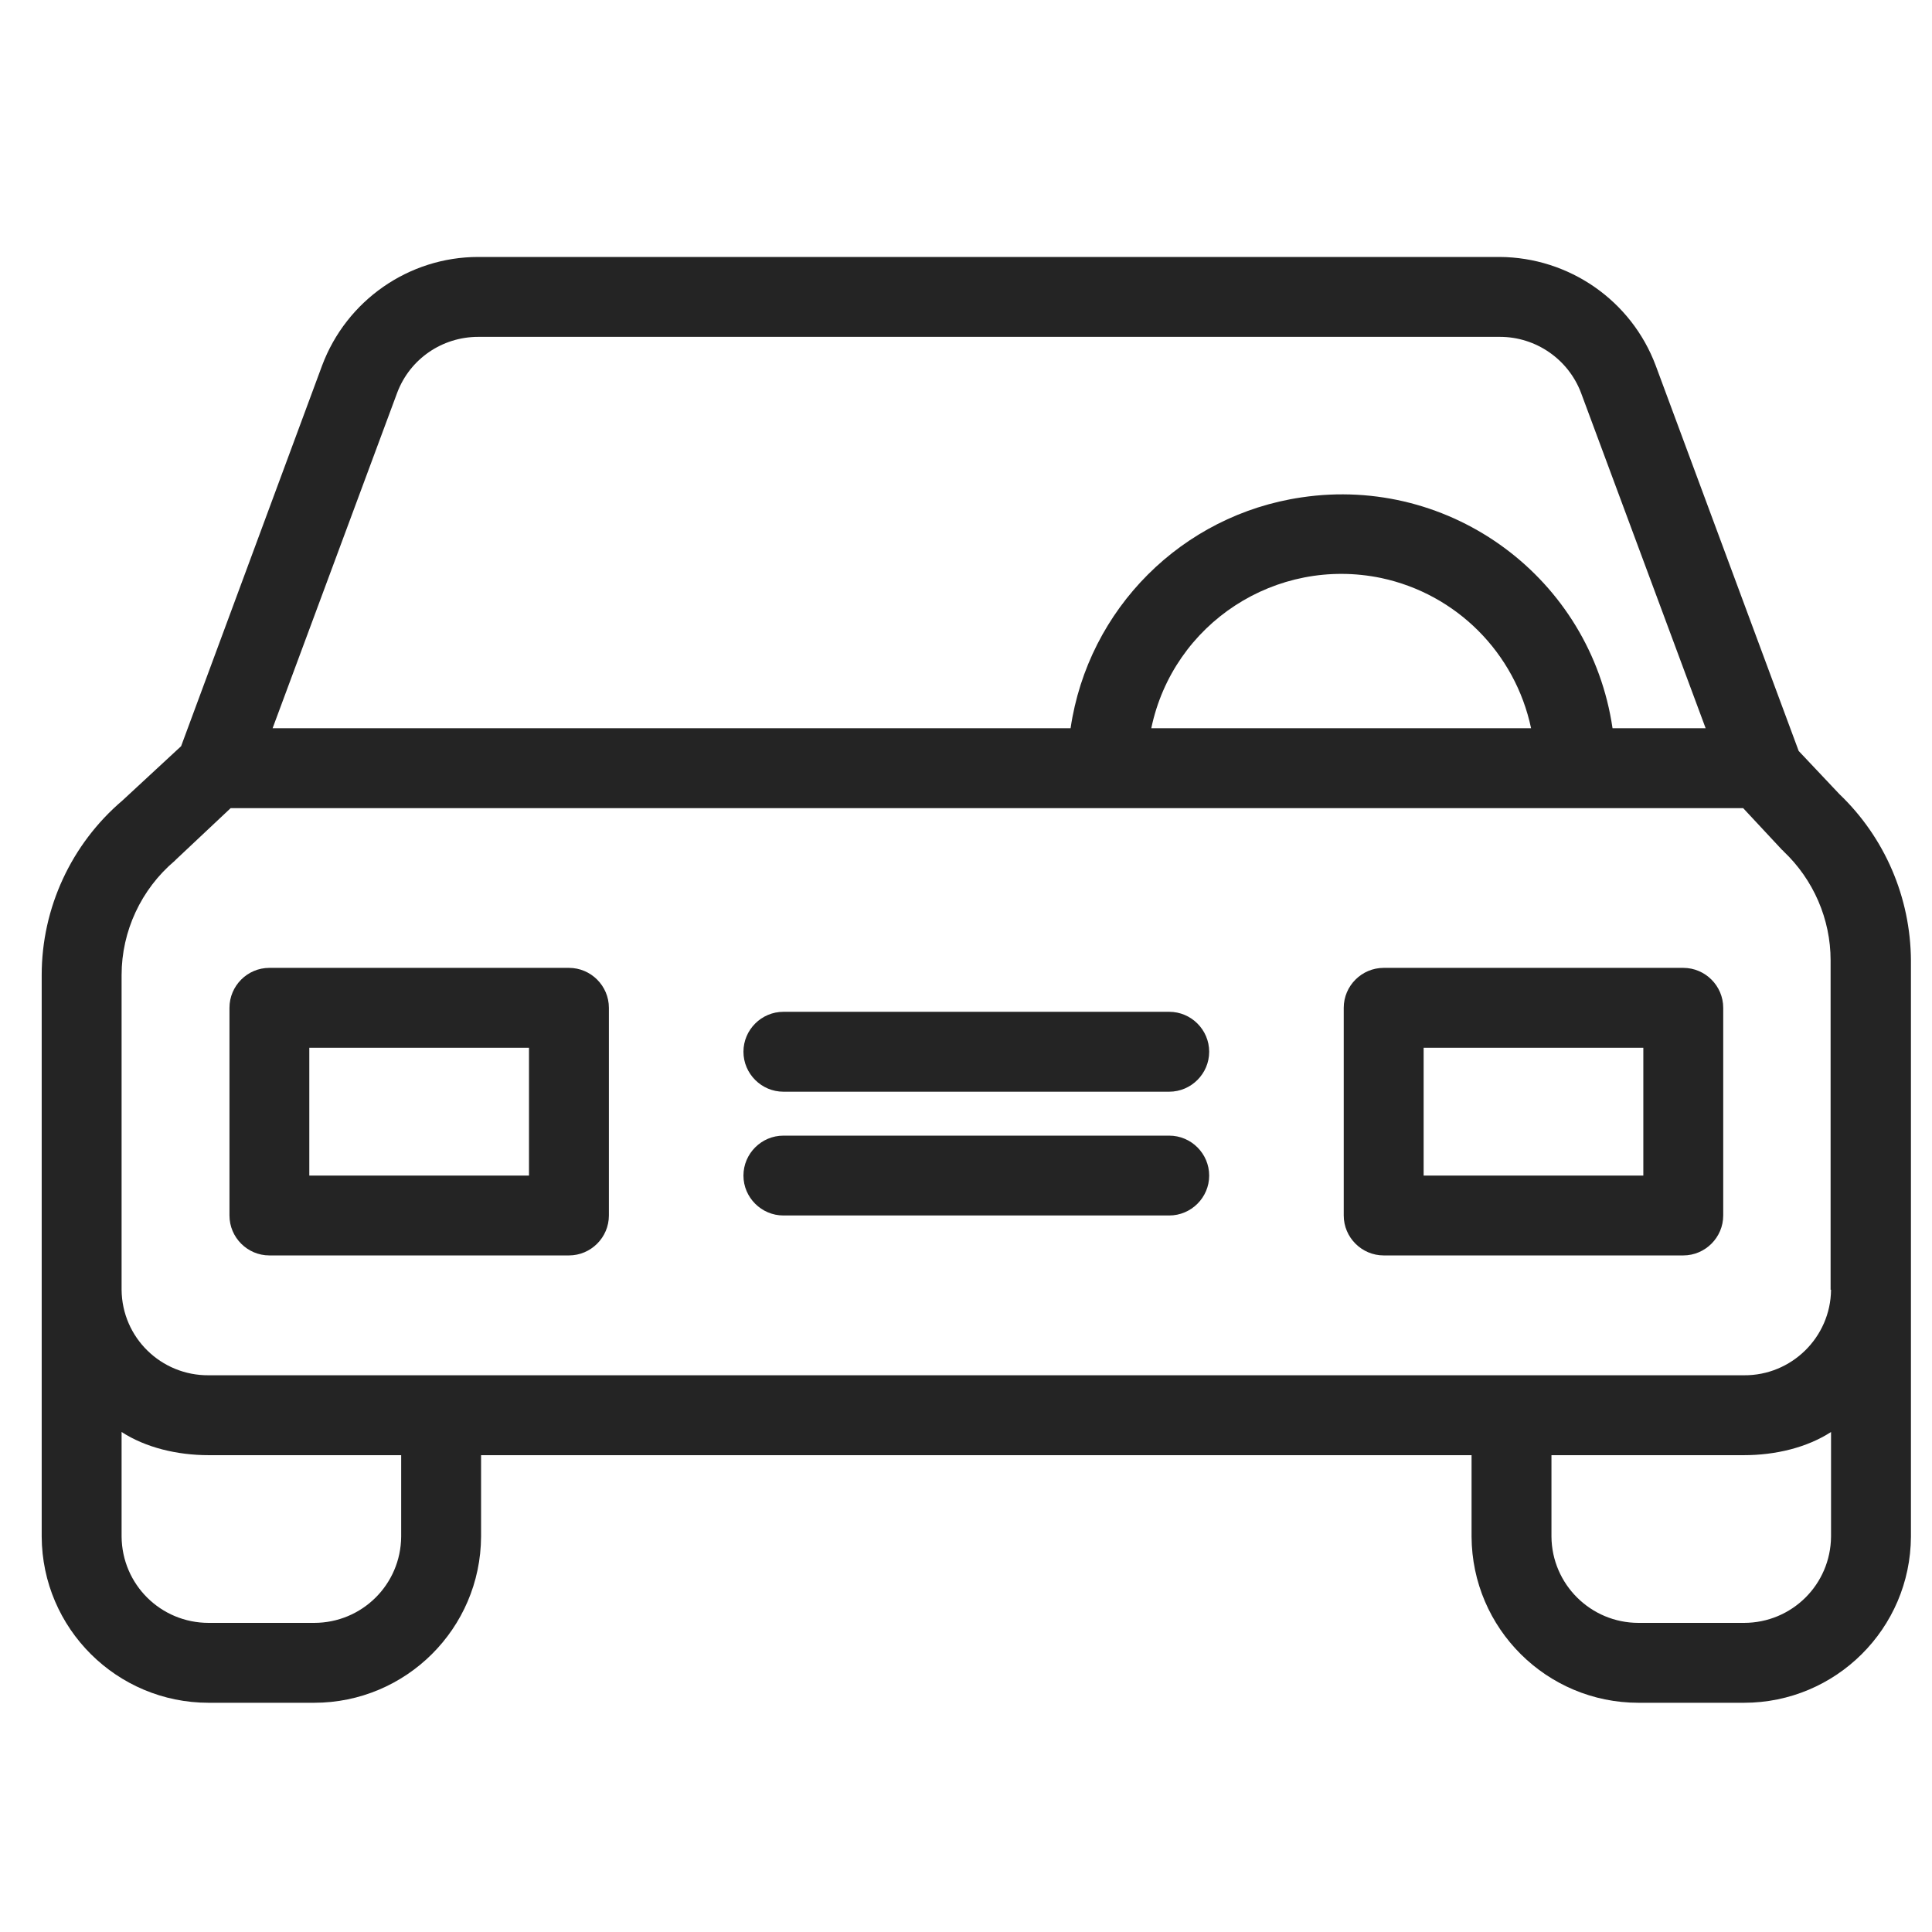 <svg width="31" height="31" viewBox="0 0 31 31" fill="none" xmlns="http://www.w3.org/2000/svg">
<g clip-path="url(#clip0)">
<path d="M29.514 12.742L28.861 12.05L26.567 5.866C26.176 4.821 25.176 4.129 24.061 4.123H7.674C6.559 4.123 5.559 4.821 5.168 5.866L2.906 11.973L1.964 12.845C1.144 13.543 0.669 14.569 0.669 15.645V24.656C0.676 26.13 1.874 27.322 3.348 27.322H5.04C6.514 27.322 7.712 26.13 7.719 24.656V23.349H23.612V24.656C23.619 26.13 24.817 27.322 26.291 27.322H27.983C29.457 27.322 30.655 26.13 30.662 24.656V15.408C30.655 14.402 30.245 13.441 29.514 12.742ZM6.373 6.302C6.578 5.757 7.097 5.405 7.674 5.405H24.067C24.644 5.405 25.163 5.763 25.368 6.302L27.368 11.685H25.874C25.522 9.282 23.285 7.622 20.882 7.981C18.966 8.263 17.46 9.769 17.178 11.685H4.374L6.373 6.302ZM24.567 11.685H18.473C18.825 9.999 20.478 8.923 22.164 9.275C23.369 9.532 24.311 10.474 24.567 11.685ZM6.437 24.656C6.431 25.425 5.809 26.04 5.04 26.04H3.348C2.579 26.04 1.958 25.425 1.951 24.656V22.977C2.336 23.227 2.842 23.349 3.348 23.349H6.437V24.656ZM29.38 24.656C29.373 25.425 28.752 26.04 27.983 26.04H26.291C25.522 26.04 24.9 25.419 24.894 24.656V23.349H27.983C28.489 23.349 28.995 23.227 29.38 22.977V24.656ZM27.983 22.067H3.348C2.586 22.073 1.958 21.464 1.951 20.695V15.645C1.951 14.941 2.265 14.268 2.803 13.813C2.81 13.806 2.823 13.793 2.829 13.787L3.701 12.967H27.97L28.585 13.627C28.592 13.639 28.611 13.646 28.617 13.659C29.098 14.114 29.373 14.748 29.373 15.408V20.695H29.38C29.373 21.458 28.745 22.073 27.983 22.067Z" fill="#242424"/>
<path d="M9.129 15.53H4.322C3.97 15.53 3.682 15.818 3.682 16.171V19.503C3.682 19.856 3.97 20.144 4.322 20.144H9.129C9.481 20.144 9.77 19.856 9.77 19.503V16.171C9.77 15.818 9.481 15.53 9.129 15.53ZM8.488 18.863H4.963V16.812H8.488V18.863Z" fill="#242424"/>
<path d="M27.009 15.53H22.202C21.85 15.53 21.561 15.818 21.561 16.171V19.503C21.561 19.856 21.85 20.144 22.202 20.144H27.009C27.361 20.144 27.65 19.856 27.65 19.503V16.171C27.65 15.818 27.361 15.53 27.009 15.53ZM26.368 18.863H22.843V16.812H26.368V18.863Z" fill="#242424"/>
<path d="M18.761 18.222H12.57C12.218 18.222 11.929 18.51 11.929 18.863C11.929 19.215 12.218 19.503 12.57 19.503H18.761C19.113 19.503 19.402 19.215 19.402 18.863C19.402 18.51 19.113 18.222 18.761 18.222Z" fill="#242424"/>
<path d="M18.761 16.235H12.57C12.218 16.235 11.929 16.523 11.929 16.876C11.929 17.228 12.218 17.517 12.57 17.517H18.761C19.113 17.517 19.402 17.228 19.402 16.876C19.402 16.523 19.113 16.235 18.761 16.235Z" fill="#242424"/>
</g>
<defs>
<clipPath id="clip0">
<rect width="29.992" height="29.992" fill="white" transform="translate(0.669 0.726)"/>
</clipPath>
</defs>
</svg>
